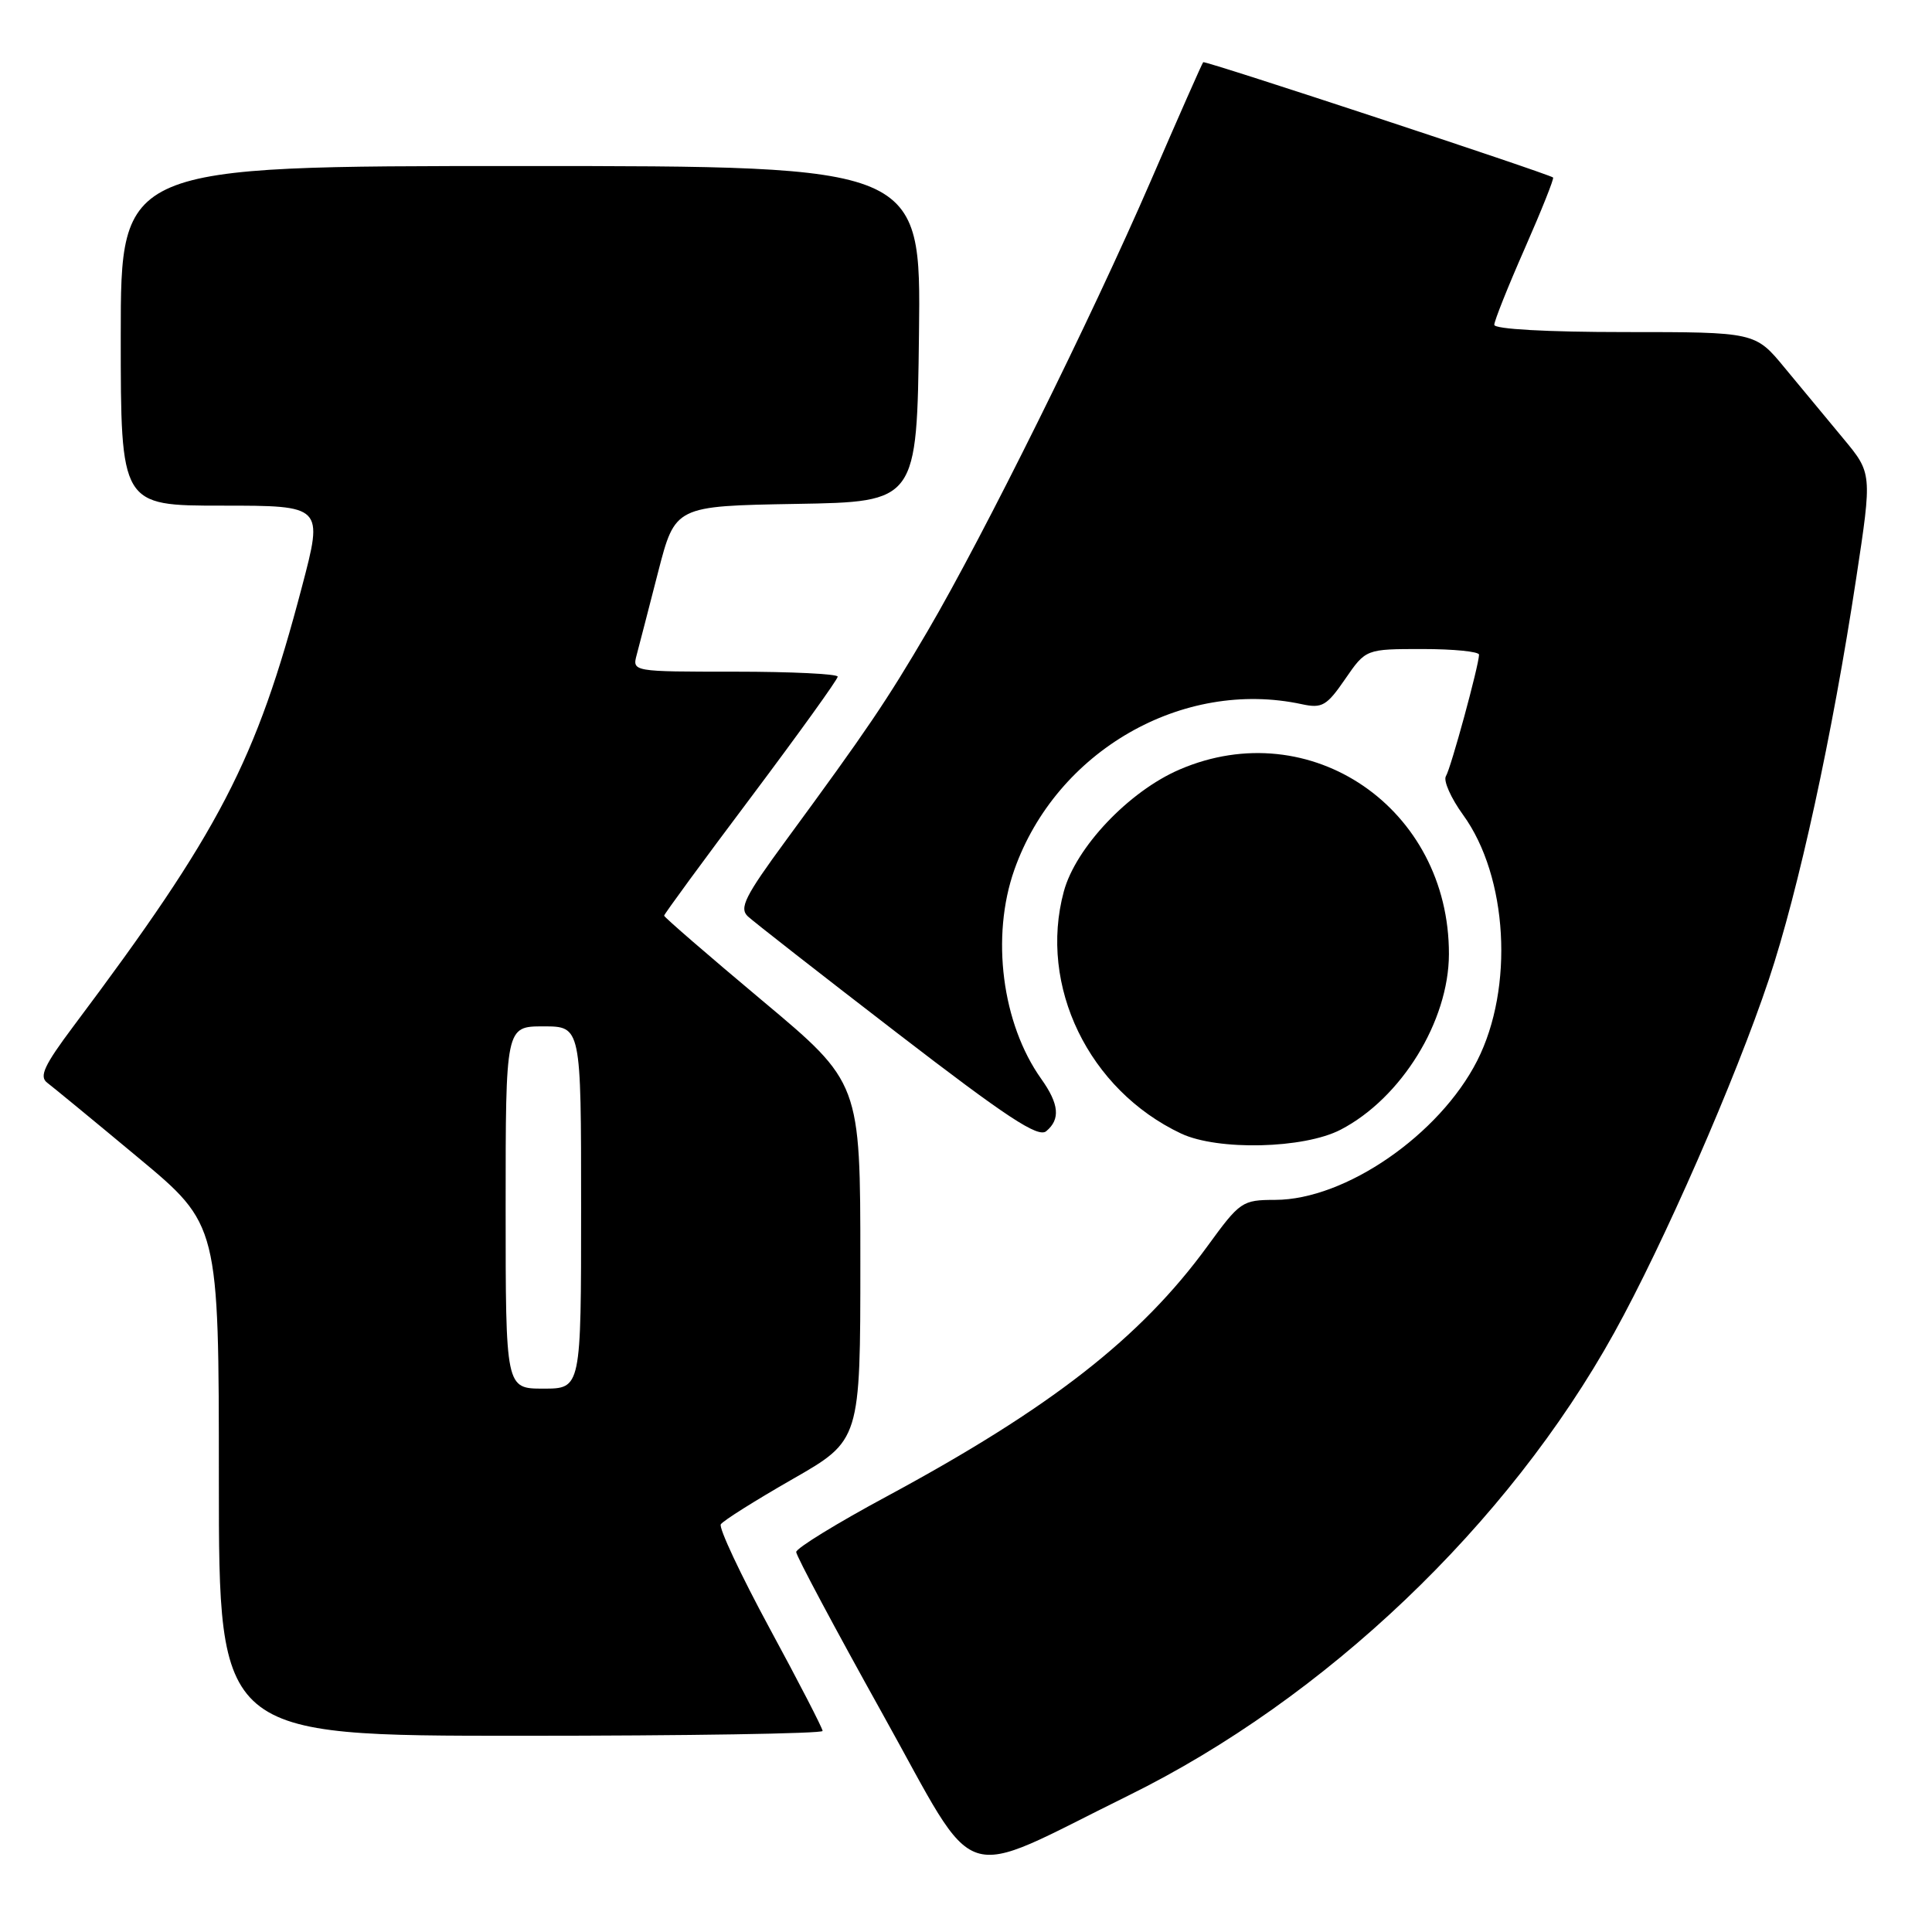 <?xml version="1.0" encoding="UTF-8" standalone="no"?>
<!DOCTYPE svg PUBLIC "-//W3C//DTD SVG 1.1//EN" "http://www.w3.org/Graphics/SVG/1.1/DTD/svg11.dtd" >
<svg xmlns="http://www.w3.org/2000/svg" xmlns:xlink="http://www.w3.org/1999/xlink" version="1.1" viewBox="0 0 256 256">
 <g >
 <path fill="currentColor"
d=" M 149.50 237.93 C 175.61 225.07 199.81 202.02 213.89 176.60 C 220.42 164.82 229.94 143.07 234.38 129.79 C 238.31 118.03 242.81 97.39 245.96 76.60 C 248.07 62.71 248.07 62.71 244.24 58.10 C 242.13 55.57 238.65 51.36 236.49 48.75 C 232.58 44.00 232.58 44.00 215.29 44.00 C 204.97 44.00 198.00 43.61 198.00 43.04 C 198.00 42.52 199.82 37.96 202.04 32.92 C 204.26 27.87 205.95 23.64 205.79 23.52 C 205.07 22.98 159.67 8.00 159.43 8.24 C 159.29 8.38 156.16 15.47 152.47 24.00 C 144.60 42.17 130.33 70.97 122.92 83.61 C 117.48 92.89 114.90 96.70 104.17 111.32 C 98.70 118.77 97.92 120.33 99.10 121.43 C 99.87 122.14 108.77 129.10 118.88 136.88 C 133.42 148.07 137.55 150.79 138.63 149.89 C 140.53 148.31 140.34 146.29 137.97 142.96 C 132.76 135.64 131.28 124.10 134.41 115.24 C 139.97 99.52 156.68 89.90 172.50 93.31 C 175.18 93.89 175.80 93.53 178.24 89.98 C 180.98 86.00 180.98 86.00 188.49 86.00 C 192.62 86.00 195.99 86.34 195.98 86.75 C 195.95 88.21 192.25 101.79 191.59 102.85 C 191.23 103.44 192.25 105.75 193.87 107.98 C 199.80 116.16 200.64 130.88 195.74 140.54 C 190.75 150.36 178.27 158.97 168.98 158.99 C 164.59 159.00 164.31 159.19 159.99 165.13 C 151.16 177.25 139.22 186.57 117.50 198.28 C 110.90 201.83 105.50 205.15 105.50 205.65 C 105.50 206.15 110.66 215.82 116.96 227.13 C 129.94 250.42 126.48 249.27 149.50 237.93 Z  M 109.00 229.36 C 109.00 229.01 105.85 222.90 101.99 215.78 C 98.14 208.66 95.22 202.45 95.51 201.98 C 95.80 201.51 100.08 198.82 105.02 195.99 C 114.00 190.85 114.00 190.85 114.00 167.16 C 114.00 143.46 114.00 143.46 101.00 132.58 C 93.85 126.59 88.00 121.53 88.00 121.33 C 88.00 121.13 93.17 114.07 99.50 105.65 C 105.82 97.22 111.00 90.03 111.00 89.66 C 111.00 89.30 104.87 89.00 97.38 89.00 C 83.77 89.00 83.77 89.00 84.37 86.75 C 84.70 85.51 85.98 80.57 87.21 75.77 C 89.46 67.05 89.46 67.05 105.48 66.77 C 121.50 66.50 121.50 66.50 121.77 44.25 C 122.04 22.00 122.04 22.00 69.02 22.00 C 16.00 22.00 16.00 22.00 16.00 44.50 C 16.00 67.00 16.00 67.00 29.42 67.00 C 42.84 67.00 42.84 67.00 40.01 77.75 C 33.93 100.88 29.14 110.10 9.74 135.97 C 5.84 141.18 5.16 142.65 6.26 143.47 C 7.01 144.04 12.44 148.50 18.31 153.39 C 29.00 162.28 29.00 162.28 29.00 196.14 C 29.00 230.00 29.00 230.00 69.00 230.00 C 91.00 230.00 109.00 229.71 109.00 229.36 Z  M 177.64 149.69 C 185.68 145.52 191.97 135.32 191.99 126.43 C 192.03 107.09 173.64 94.49 156.29 101.97 C 149.58 104.86 142.54 112.29 140.96 118.13 C 137.58 130.64 144.26 144.42 156.50 150.20 C 161.37 152.49 172.77 152.22 177.64 149.69 Z  M 67.00 160.00 C 67.00 136.00 67.00 136.00 72.00 136.00 C 77.00 136.00 77.00 136.00 77.00 160.00 C 77.00 184.00 77.00 184.00 72.00 184.00 C 67.00 184.00 67.00 184.00 67.00 160.00 Z "/>
</g>
</svg>